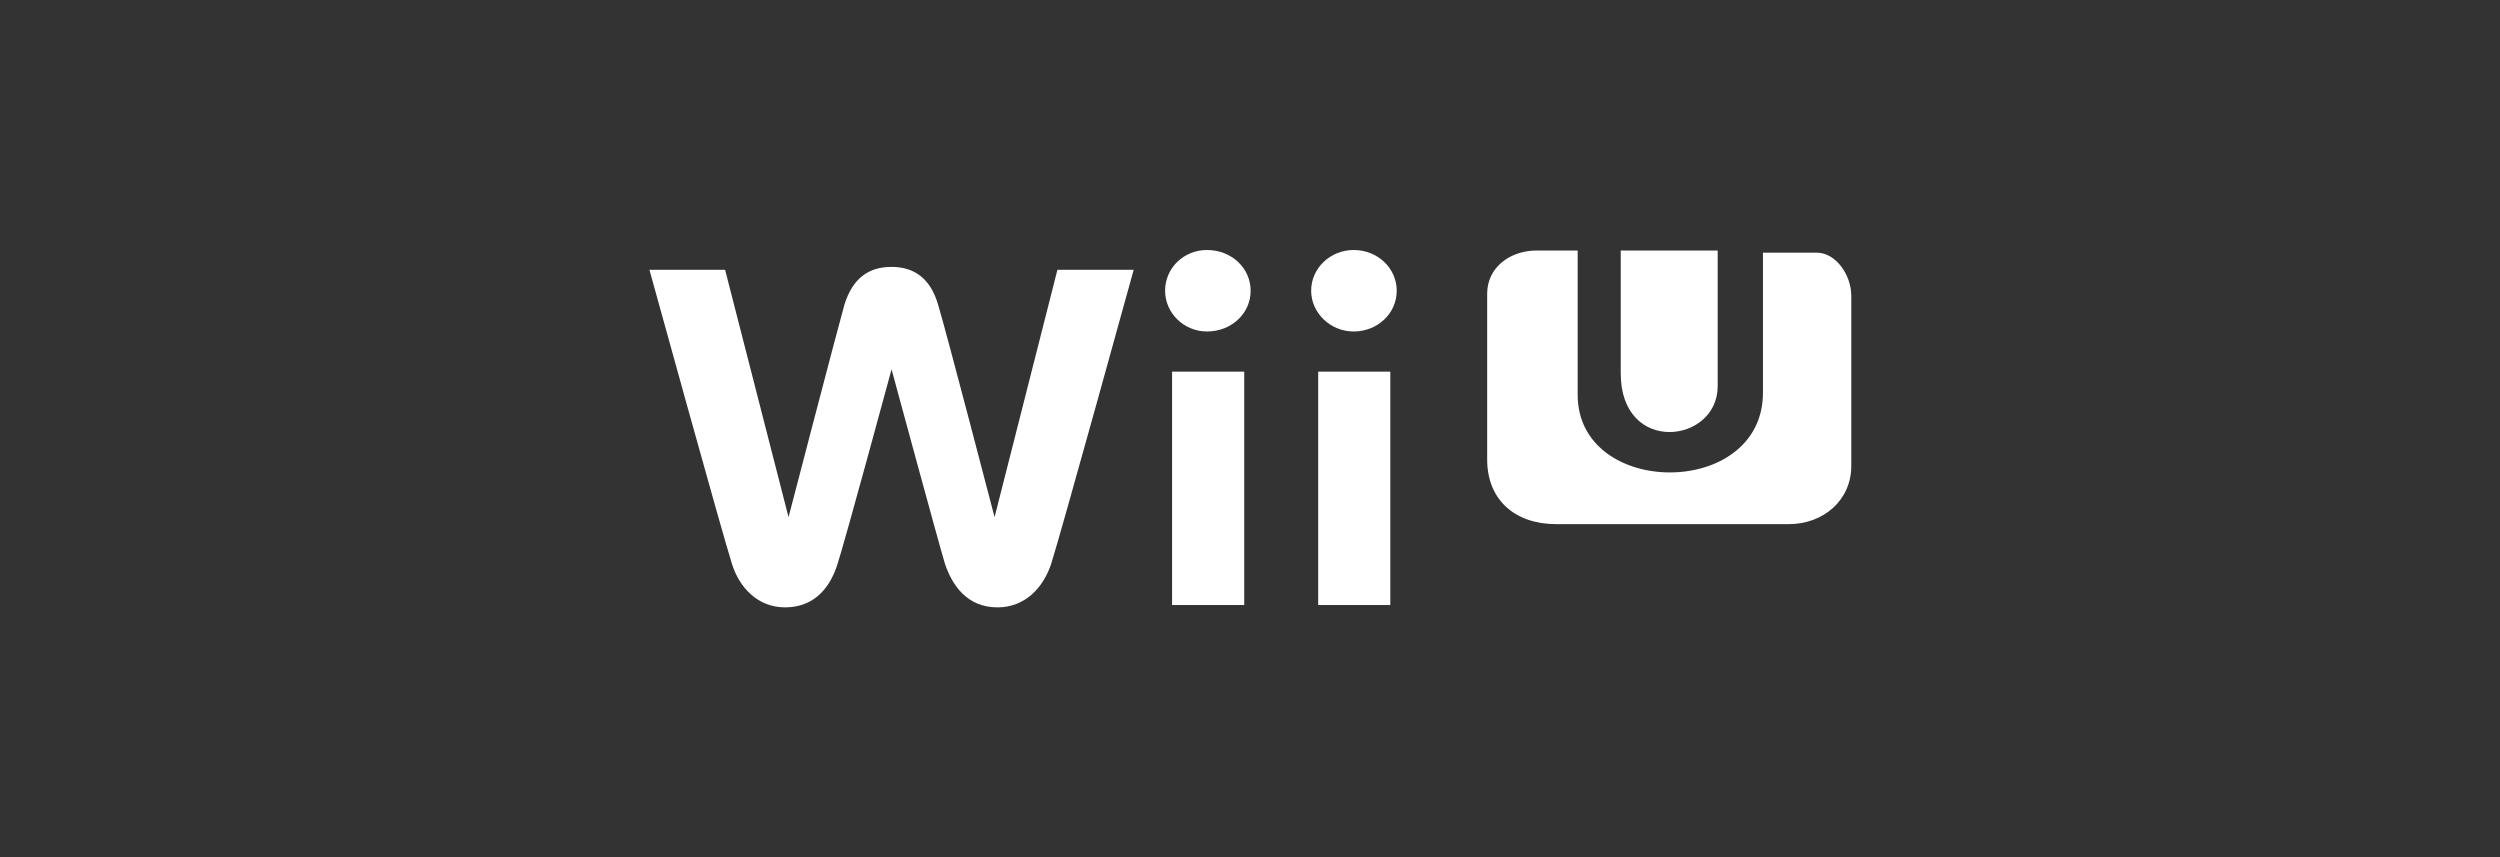 <?xml version="1.0" encoding="UTF-8"?>
<svg id="a" width="70" height="24" version="1.1" viewBox="0 0 70 24" xmlns="http://www.w3.org/2000/svg" xmlns:cc="http://creativecommons.org/ns#" xmlns:dc="http://purl.org/dc/elements/1.1/" xmlns:rdf="http://www.w3.org/1999/02/22-rdf-syntax-ns#"><rect x="0" y="0" width="70" height="24" fill="#333333" stroke="none"/><g transform="translate(-77.139 -30.827)"><g transform="matrix(.171 0 0 .171 95.299 37.803)" fill="#fff" fill-rule="evenodd" stroke-width="20.733"><g transform="translate(-5.825 -5.621)" fill="#fff" stroke-width="20.733"><g fill="#fff" stroke-width="20.733"><path class="fil0" d="m165.01 25.954c0 13.427 15.875 11.507 15.875 2.117v-22.225h-15.875z"/><path class="fil0" d="m143.14 40.065c0 6.634 4.582 10.583 11.289 10.583h38.1c5.659 0 10.231-3.907 10.231-9.525v-27.869c0-3.386-2.523-7.056-5.644-7.056h-8.819v22.93c0 17.416-30.339 17.282-30.339 0.353v-23.636h-6.703c-4.364 0-8.114 2.765-8.114 7.056z"/><g fill-rule="nonzero"><path class="fil1" d="m90.402 12.433c0 3.621 3.05 6.671 6.862 6.671 4.003 0 7.147-2.954 7.147-6.671 0-3.717-3.145-6.671-7.147-6.671-3.812 0-6.862 2.954-6.862 6.671z"/><polygon class="fil1" points="91.546 63.895 103.36 63.895 103.36 25.68 91.546 25.68"/><path class="fil1" d="m114.32 12.433c0 3.621 3.145 6.671 6.957 6.671 3.907 0 7.052-2.954 7.052-6.671 0-3.717-3.145-6.671-7.052-6.671-3.812 0-6.957 2.954-6.957 6.671z"/><polygon class="fil1" points="115.47 63.895 127.28 63.895 127.28 25.68 115.47 25.68"/><path class="fil1" d="m72.772 9.003-10.292 40.502s-7.91-30.401-9.244-34.784c-1.239-4.288-3.907-6.194-7.624-6.194-3.812 0-6.385 1.906-7.719 6.194-1.239 4.384-9.149 34.784-9.149 34.784l-10.388-40.502h-12.389s11.912 43.171 13.533 48.222c1.239 3.907 4.288 7.052 8.672 7.052 5.146 0 7.529-3.717 8.577-7.052 1.144-3.431 8.863-31.925 8.863-31.925s7.719 28.495 8.768 31.925c1.144 3.336 3.526 7.052 8.577 7.052 4.479 0 7.433-3.145 8.768-7.052 1.62-5.051 13.533-48.222 13.533-48.222z"/></g></g></g></g></g></svg>
